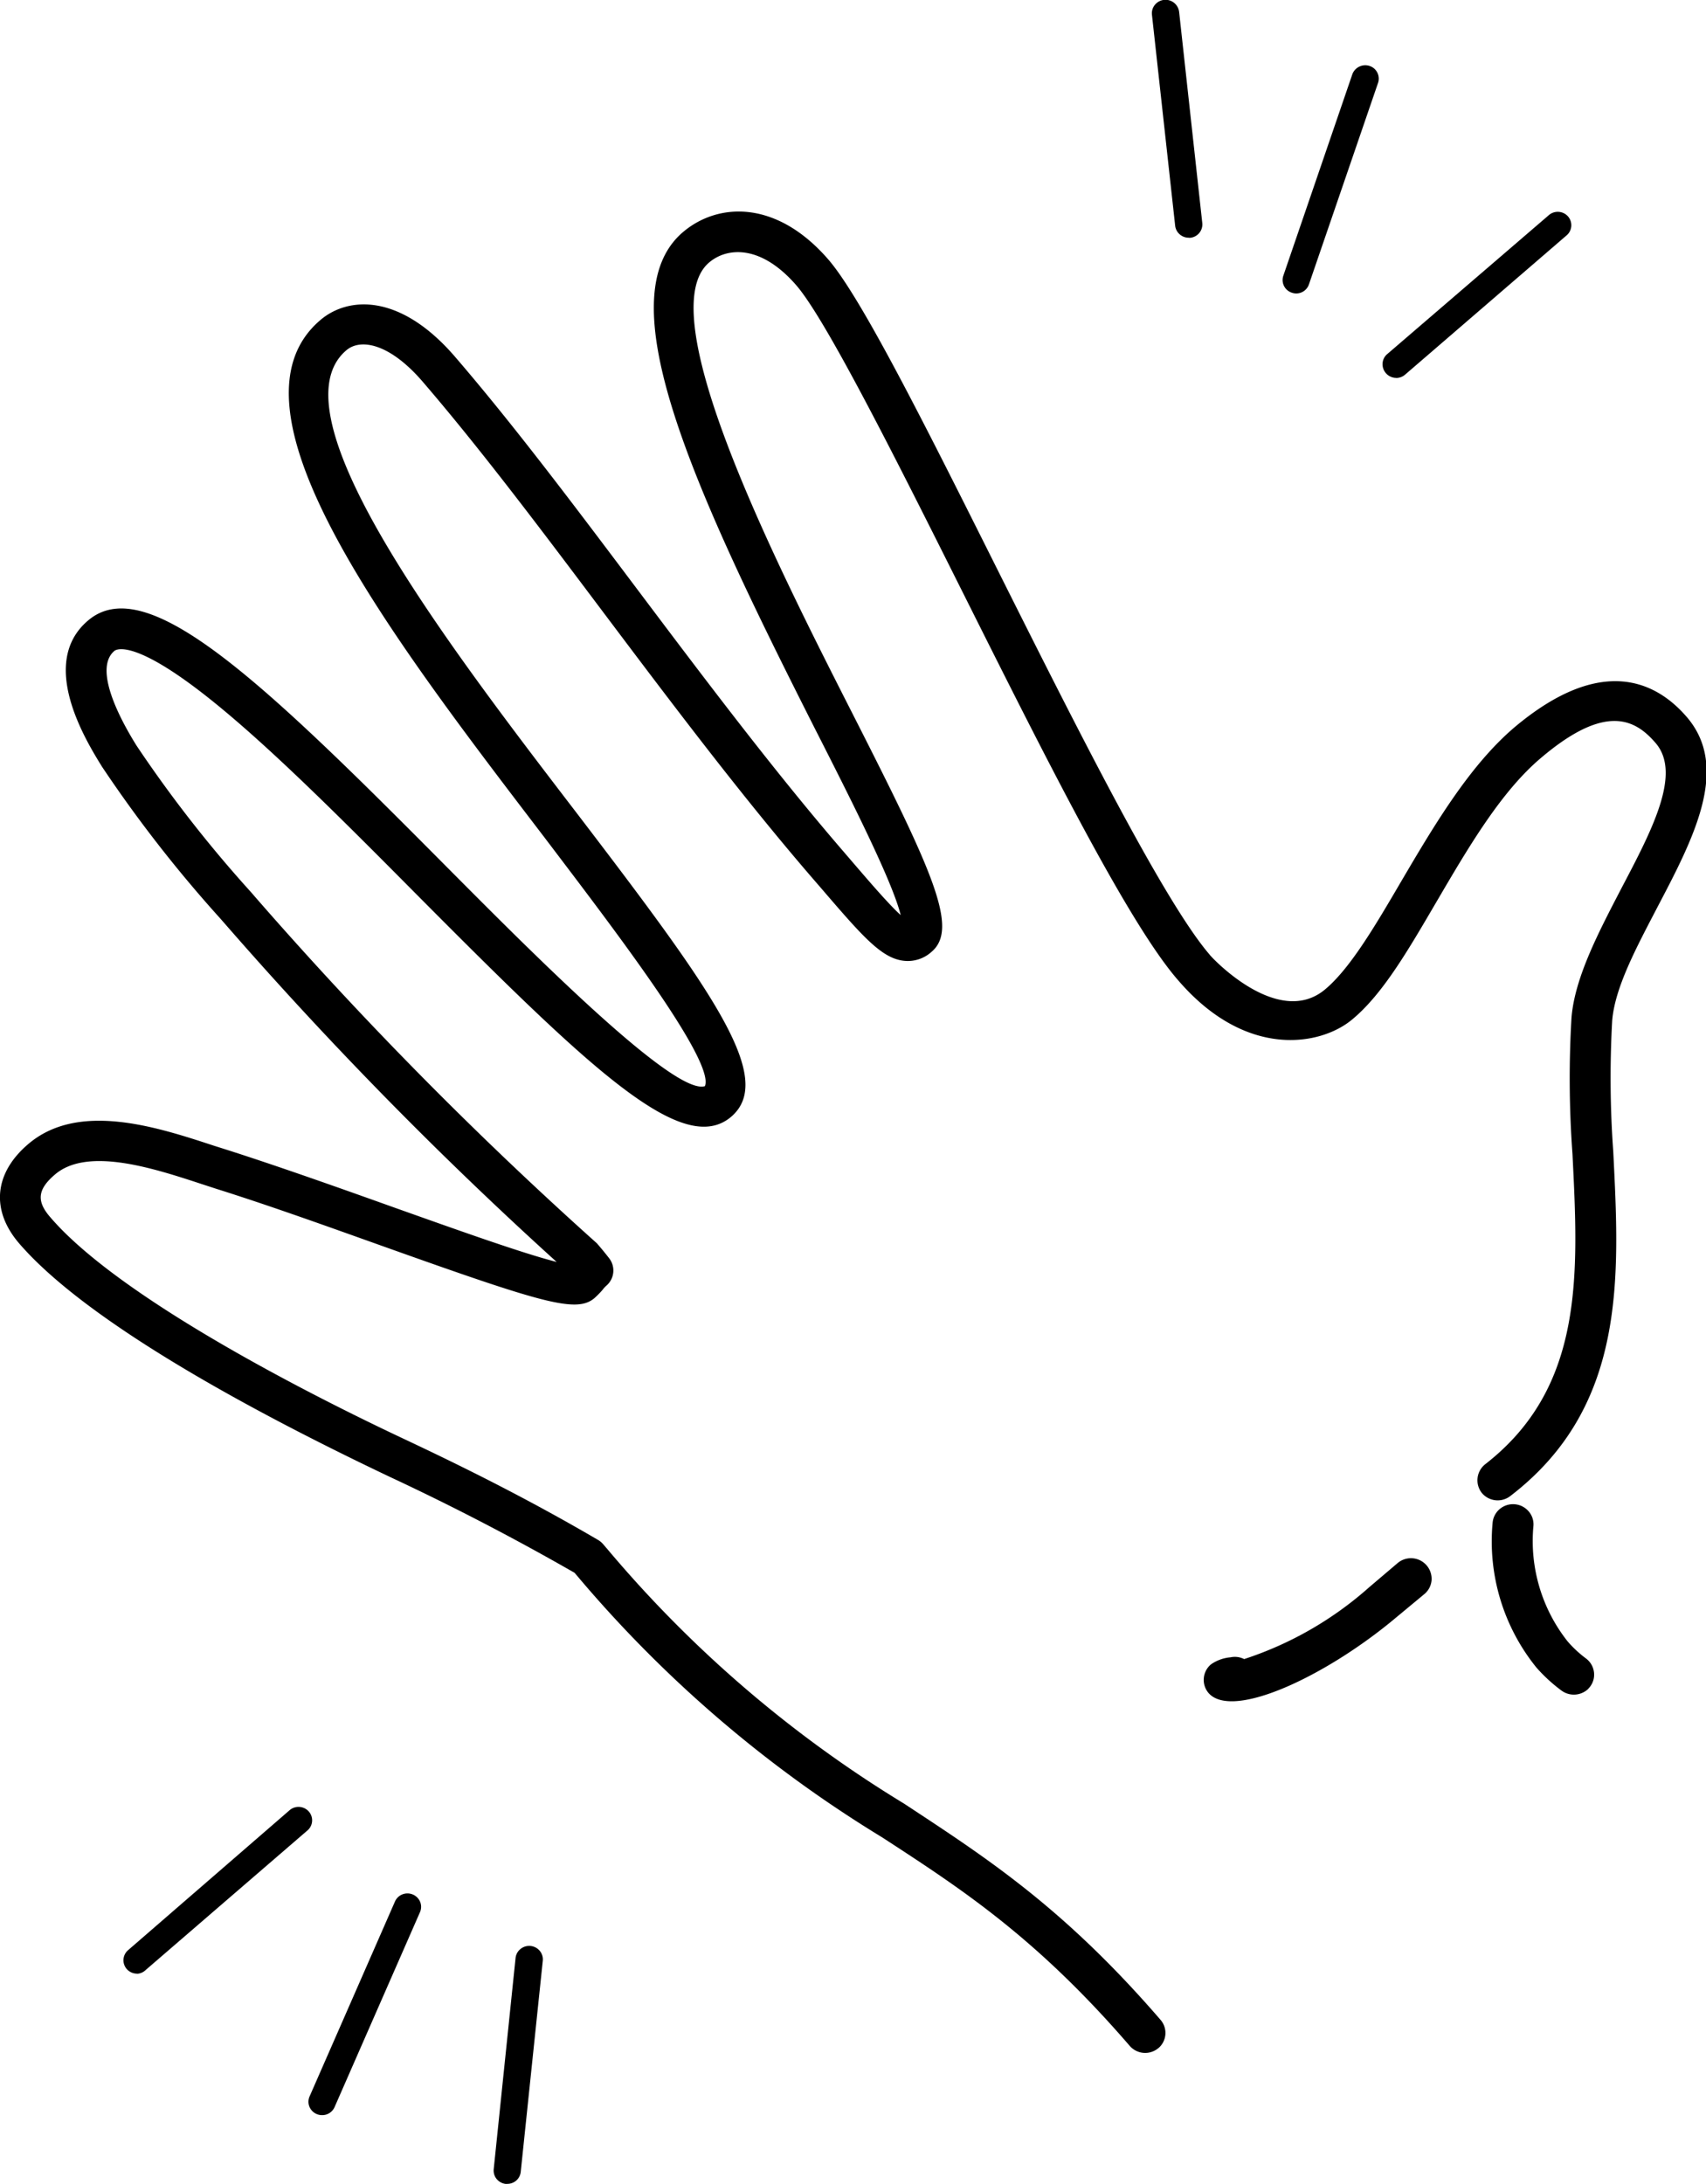 <svg width="25" height="32" viewBox="0 0 25 32" fill="none" xmlns="http://www.w3.org/2000/svg" class="icon icon-account-greeting icon-account-greeting"><g clip-path="url(#clip0)" fill="#000"><path d="M16.976 30.008a.3.3 0 01-.422-.033c-1.37-1.588-2.467-2.3-3.63-3.056a18.265 18.265 0 01-4.47-3.834l-.034-.04a36.234 36.234 0 00-2.708-1.406C3.798 20.73 1.301 19.4.282 18.22c-.422-.49-.368-1.037.14-1.464.735-.617 1.877-.244 2.71.03l.221.07c.797.256 1.678.57 2.453.847.845.3 1.857.663 2.351.787A58.636 58.636 0 013.3 13.54l-.07-.08a19.371 19.371 0 01-1.735-2.226c-.233-.377-.944-1.523-.2-2.146.864-.726 2.563.905 5.265 3.628 1.243 1.25 3.324 3.344 3.77 3.198.15-.373-1.363-2.34-2.36-3.655C5.717 9.31 3.163 5.98 4.7 4.685c.399-.336 1.152-.393 1.953.525.863 1 1.751 2.182 2.692 3.433.978 1.3 1.992 2.646 3.008 3.825l.146.17c.273.318.534.62.7.77-.124-.5-.738-1.711-1.246-2.71-1.793-3.542-3.083-6.34-1.939-7.302.512-.43 1.367-.47 2.126.408.486.564 1.415 2.42 2.49 4.568 1.136 2.268 2.426 4.837 3.095 5.614 0 .012.996 1.096 1.694.51.37-.31.737-.937 1.125-1.6.487-.828.997-1.684 1.65-2.24 1.271-1.068 2.073-.673 2.523-.152.643.746.098 1.783-.428 2.786-.307.59-.626 1.18-.664 1.668a15.05 15.05 0 00.016 1.916c.092 1.834.2 3.738-1.51 5.047a.302.302 0 01-.419-.05.3.3 0 01.05-.415c1.456-1.129 1.37-2.787 1.281-4.552a15.13 15.13 0 01-.014-1.993c.048-.59.399-1.255.73-1.893.456-.867.886-1.687.502-2.132-.295-.342-.726-.59-1.678.218-.584.492-1.06 1.303-1.52 2.088-.415.708-.797 1.377-1.256 1.752-.458.376-1.542.577-2.536-.574-.733-.832-1.979-3.327-3.186-5.737-.969-1.935-1.973-3.934-2.41-4.446-.523-.608-1.02-.564-1.282-.342-.879.74.976 4.4 2.084 6.58 1.195 2.35 1.582 3.18 1.171 3.524a.517.517 0 01-.386.13c-.335-.026-.616-.352-1.228-1.064l-.147-.17c-1.03-1.196-2.048-2.547-3.033-3.856C7.92 7.746 7.037 6.572 6.19 5.588c-.483-.559-.905-.631-1.112-.458-1.108.932 1.474 4.304 3.361 6.767 2.005 2.624 2.939 3.907 2.271 4.47-.71.59-2.058-.7-4.582-3.238-1.006-1.013-2.047-2.062-2.91-2.772-1.235-1.017-1.514-.842-1.542-.82-.306.26.072.983.325 1.388a18.683 18.683 0 001.68 2.15l.07.081a57.616 57.616 0 004.997 5.062c.06.07.12.142.177.216a.292.292 0 01-.042.406.395.395 0 00-.053.059 1.424 1.424 0 01-.12.122c-.265.222-.751.076-3.106-.764-.771-.275-1.644-.59-2.433-.838l-.227-.074c-.698-.229-1.656-.541-2.134-.14-.26.22-.28.393-.072.631.996 1.161 3.71 2.558 5.234 3.272.797.376 1.744.842 2.79 1.454a.296.296 0 01.076.063l.067.078a17.67 17.67 0 004.342 3.723c1.195.787 2.331 1.514 3.758 3.167a.292.292 0 01-.028.415z"/><path d="M20.455 23.703c-1.012.85-2.391 1.503-2.744 1.104a.297.297 0 01.034-.42.587.587 0 01.287-.104.3.3 0 01.2.026 5.168 5.168 0 001.835-1.055l.412-.35a.303.303 0 01.5.244.296.296 0 01-.102.205l-.422.35zm2.803 1.057a.306.306 0 01-.372.013c-.136-.1-.26-.214-.371-.34a2.938 2.938 0 01-.642-2.122.295.295 0 01.105-.201.302.302 0 01.422.033.29.29 0 01.071.216 2.371 2.371 0 00.502 1.692c.08.092.169.175.267.248a.296.296 0 01.112.309.294.294 0 01-.05.104.365.365 0 01-.044.049zM17.42 3.483a.2.2 0 01-.133-.05.196.196 0 01-.066-.125l-.34-3.09a.196.196 0 01.042-.146.201.201 0 01.356.102l.339 3.09a.197.197 0 01-.176.22h-.022zm1.57.817a.202.202 0 01-.061-.012.195.195 0 01-.123-.248l1.011-2.951a.202.202 0 01.319-.086.199.199 0 01.068.135.194.194 0 01-.01.077l-1.012 2.95a.197.197 0 01-.192.135zm1.47 1.237a.201.201 0 01-.2-.208.195.195 0 01.063-.136l2.38-2.046a.201.201 0 01.274.023.196.196 0 01-.012.272l-2.373 2.046a.2.2 0 01-.131.05zM7.434 31.999h-.022a.202.202 0 01-.134-.072.196.196 0 01-.043-.145l.32-3.092a.197.197 0 01.073-.134.202.202 0 01.282.028c.033.04.05.093.044.145l-.323 3.093a.196.196 0 01-.064.126.2.2 0 01-.133.05zM4.72 30.991a.2.2 0 01-.186-.124.194.194 0 01.003-.151l1.251-2.855a.198.198 0 01.11-.105.202.202 0 01.259.11.195.195 0 01-.002.15l-1.252 2.857a.197.197 0 01-.183.118zm-2.712-2.073a.201.201 0 01-.15-.067.195.195 0 01.019-.277l2.373-2.056a.201.201 0 01.274.023.195.195 0 01-.011.272L2.14 28.86a.2.2 0 01-.132.06z"/></g><defs><clipPath id="clip0"><path fill="#fff" d="M0 0h25v32H0z"/></clipPath></defs></svg>